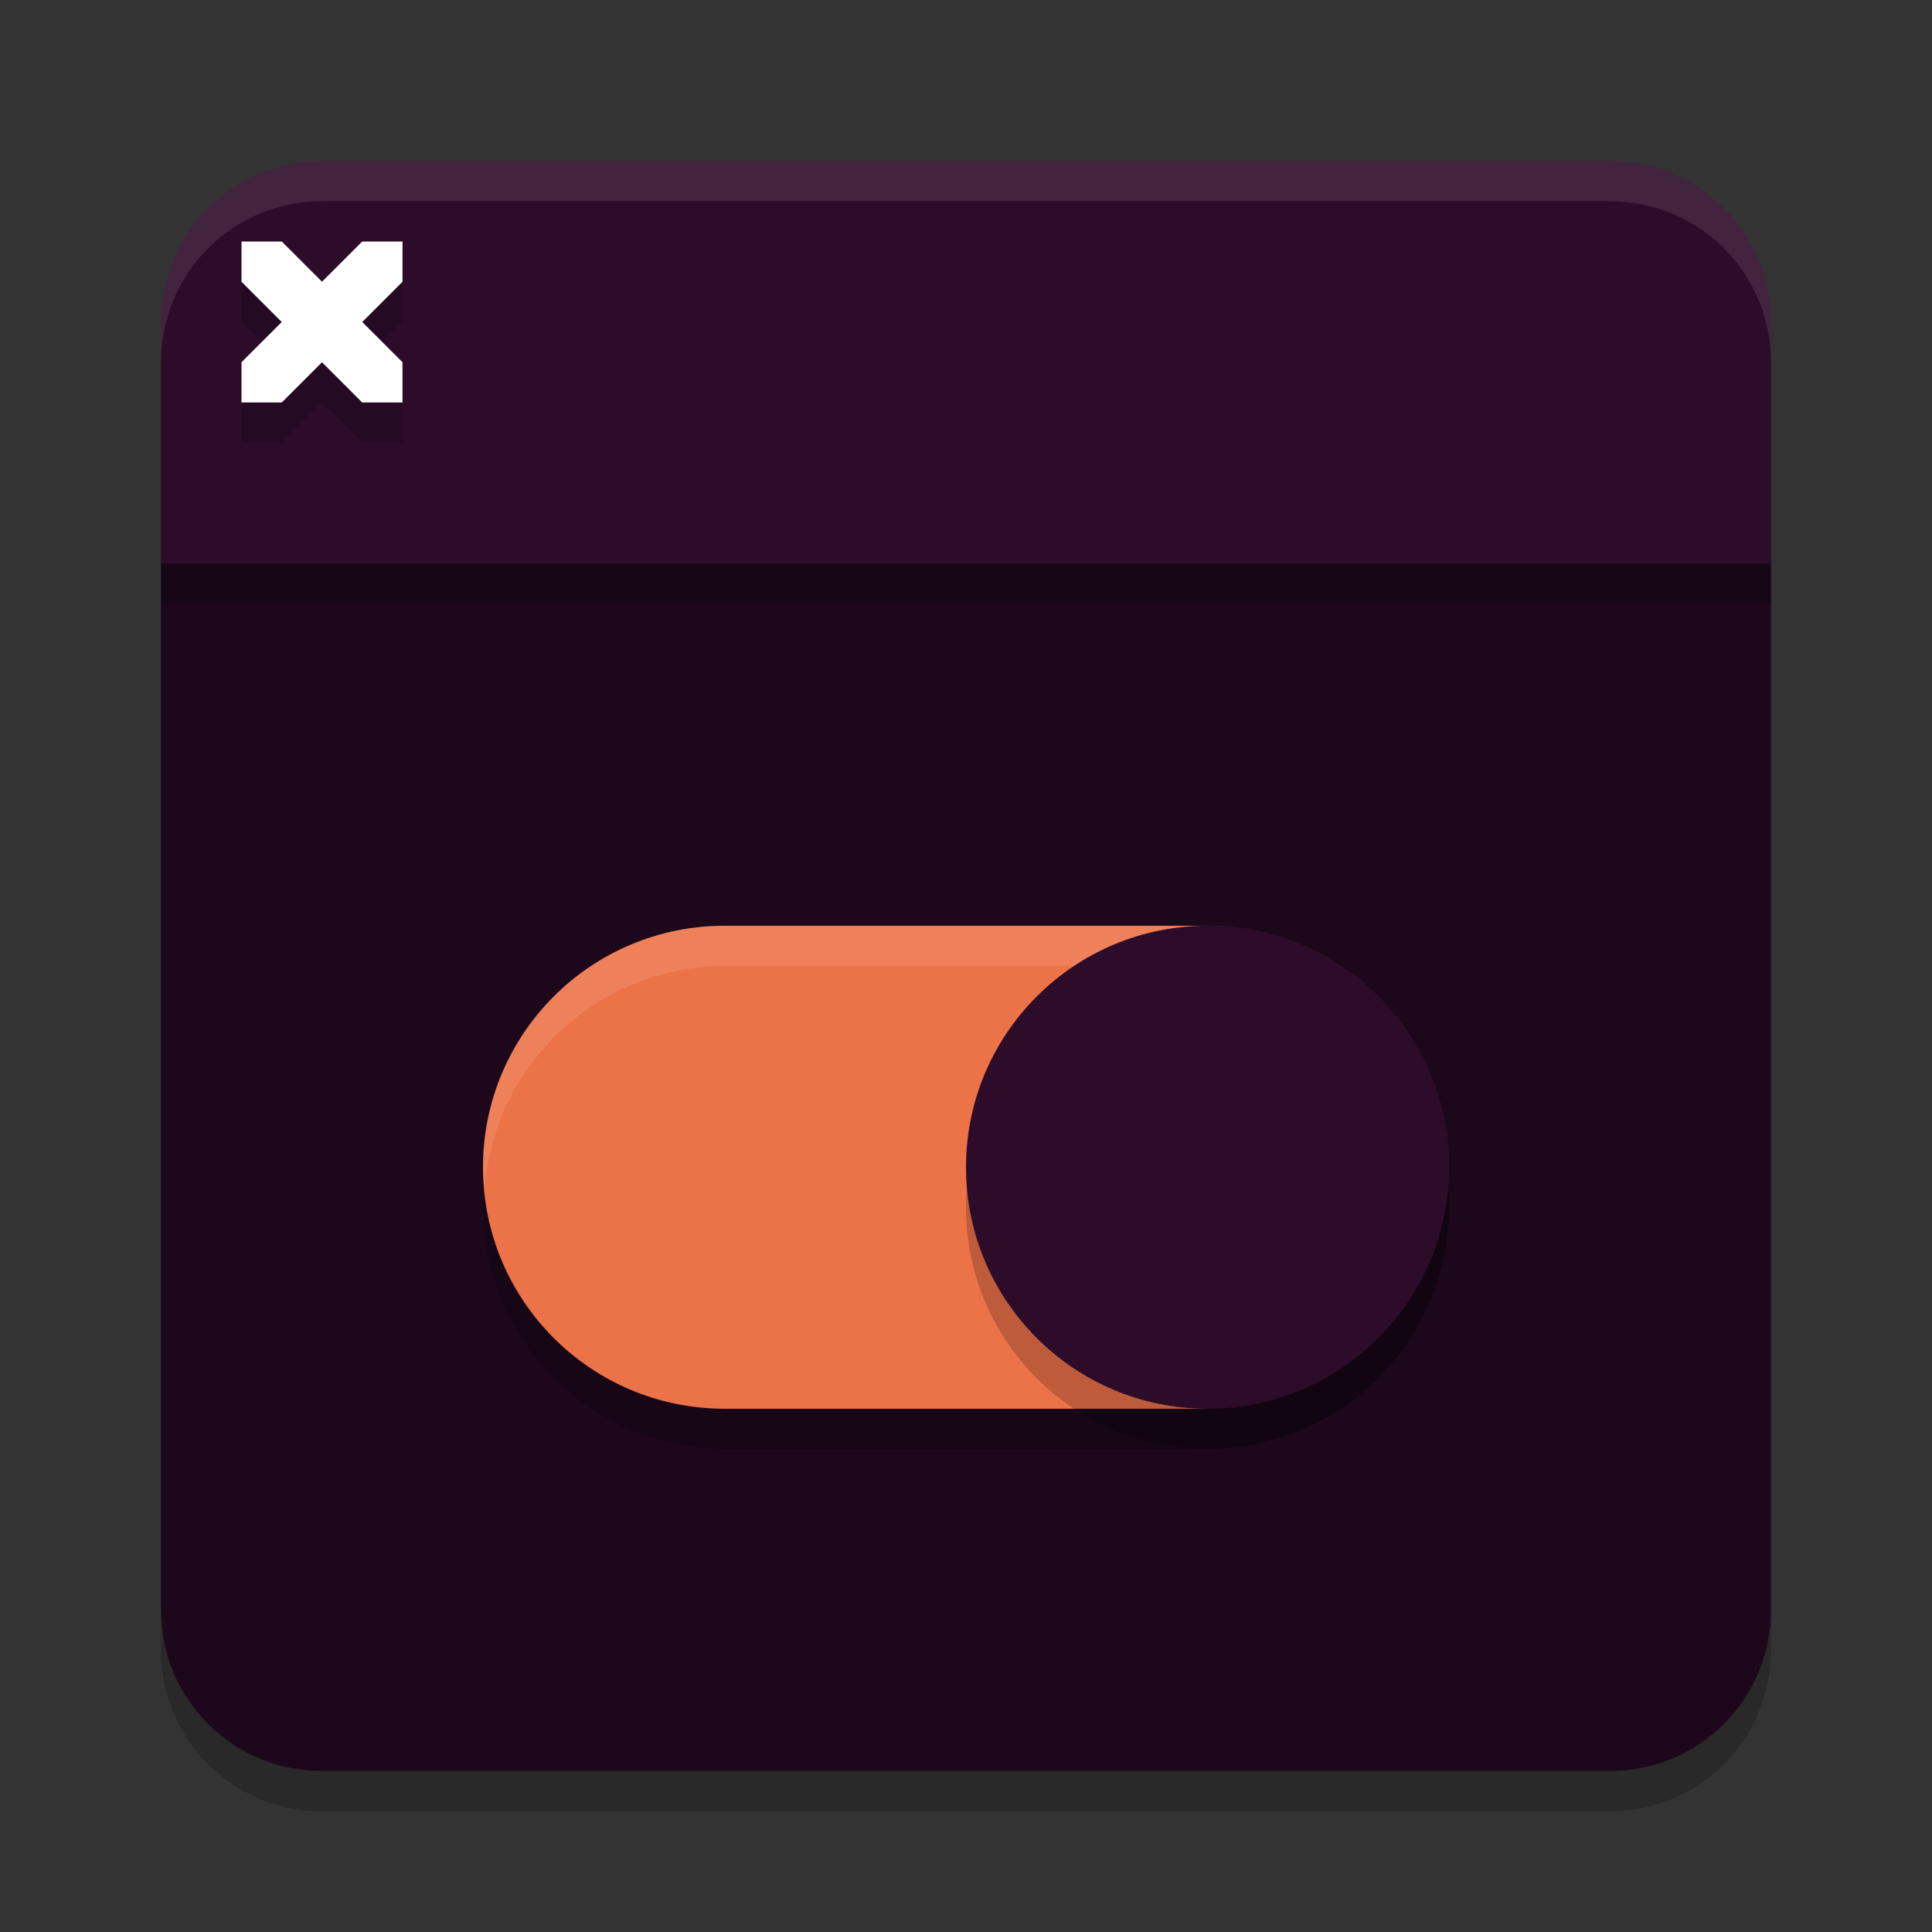 <svg xmlns="http://www.w3.org/2000/svg" width="48" height="48" version="1">
 <rect width="100%" height="100%" fill="#333333" stroke="none"/>
 <path style="opacity:0.2" d="M 4,14.9 V 41 c 0,2.216 1.784,4 4,4 h 32 c 2.216,0 4,-1.784 4,-4 V 14.9 Z"/>
 <path style="fill:#1d081b" d="M 4,13.9 V 40 c 0,2.216 1.784,4 4,4 h 32 c 2.216,0 4,-1.784 4,-4 V 13.9 Z"/>
 <path style="fill:#2d0c2a" d="M 8 4 C 5.784 4 4 5.784 4 8 L 4 14 L 44 14 L 44 8 C 44 5.784 42.216 4 40 4 L 8 4 z"/>
 <rect style="opacity:0.2" width="40" height="1" x="4" y="14"/>
 <path style="opacity:0.2" d="m 18,24 a 6,6 0 0 0 -6,6 6,6 0 0 0 6,6 h 12 a 6,6 0 0 0 6,-6 6,6 0 0 0 -6,-6 z"/>
 <path style="fill:#ec7248" d="m 18,23 c -3.314,0 -6,2.686 -6,6 0,3.314 2.686,6 6,6 H 30 V 23 Z"/>
 <circle style="opacity:0.2" cx="30" cy="30" r="6"/>
 <path style="opacity:0.1;fill:#ffffff" d="m 18,23 a 6,6 0 0 0 -6,6 6,6 0 0 0 0.045,0.5 A 6,6 0 0 1 18,24 H 30 A 6,6 0 0 1 35.967,29.385 6,6 0 0 0 36,29 6,6 0 0 0 30,23 Z"/>
 <circle style="fill:#2d0c2a" cx="30" cy="29" r="6"/>
 <path style="opacity:0.2" d="M 6,8 7,9 6,10 V 11 H 7 L 8,10 9,11 H 10 V 10 L 9,9 10,8 V 7 l -1,-1e-7 -1,1 -1,-1 L 6,7 Z"/>
 <path style="fill:#ffffff" d="M 6,7 7,8 6,9 V 10 H 7 L 8,9 9,10 H 10 V 9 L 9,8 10,7 V 6 l -1,-1e-7 -1,1 -1,-1 L 6,6 Z"/>
 <path style="opacity:0.1;fill:#ffffff" d="M 8 4 C 5.784 4 4 5.784 4 8 L 4 9 C 4 6.784 5.784 5 8 5 L 40 5 C 42.216 5 44 6.784 44 9 L 44 8 C 44 5.784 42.216 4 40 4 L 8 4 z"/>
</svg>
